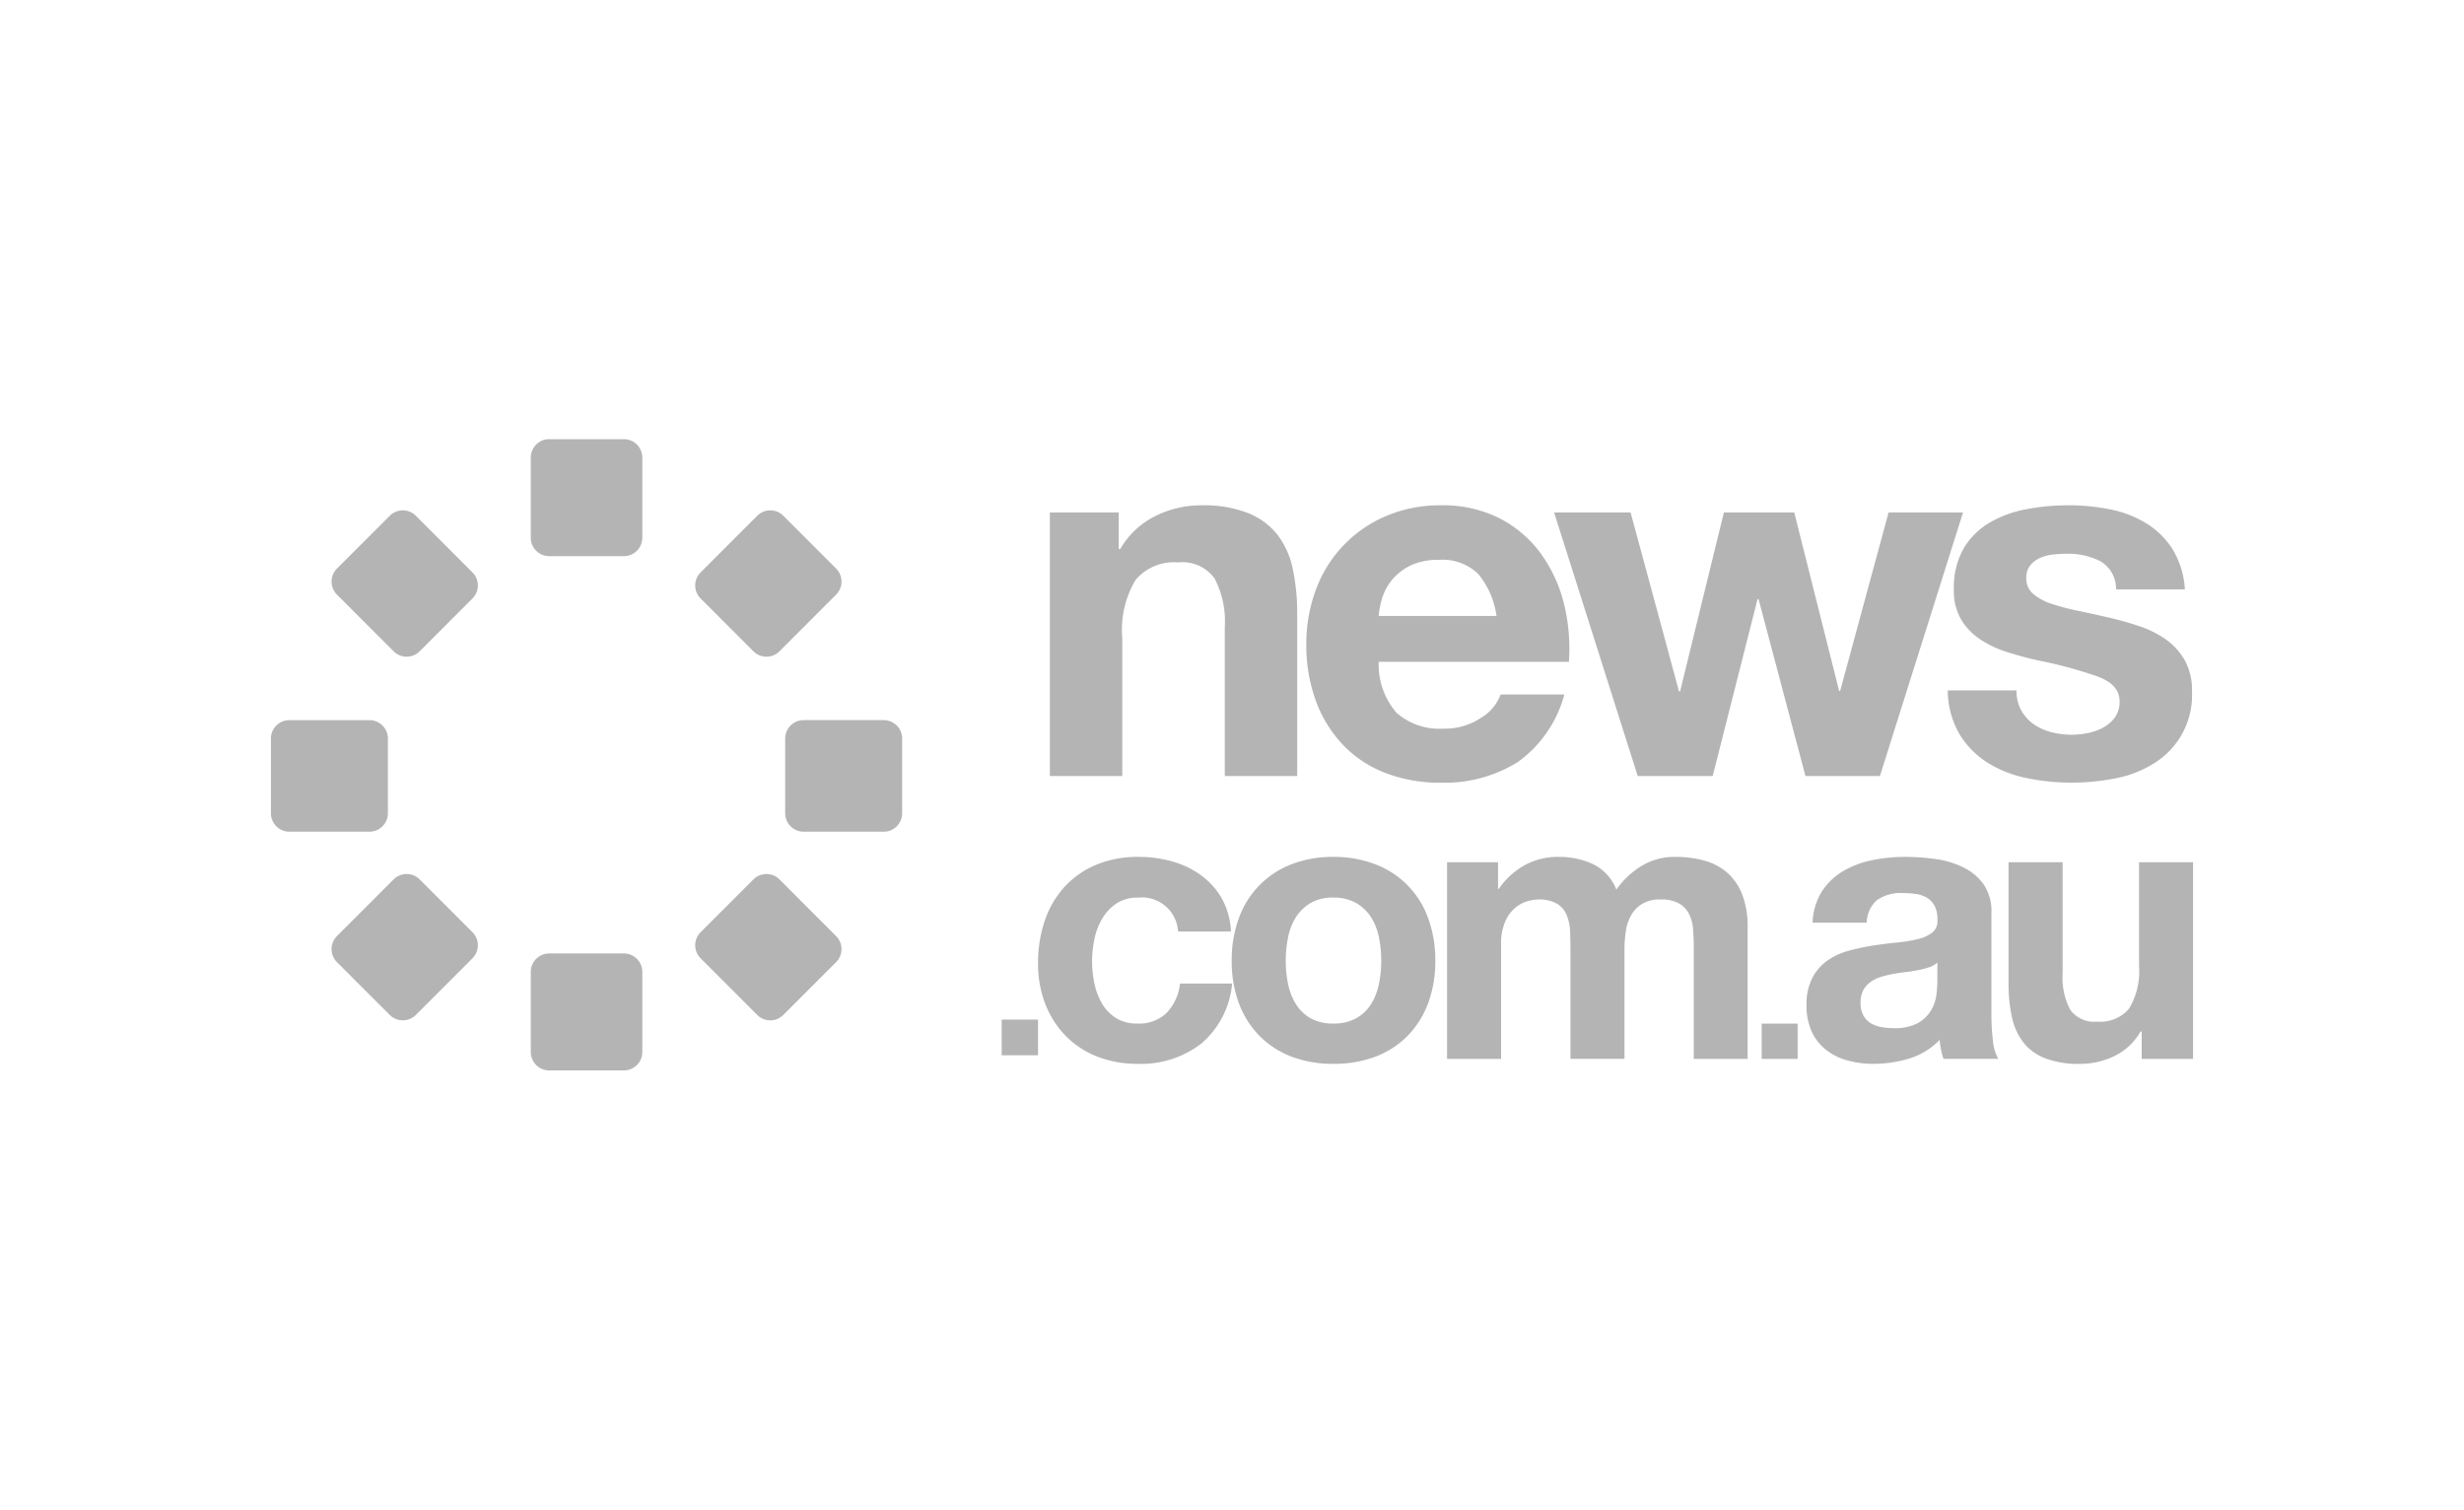 <svg xmlns="http://www.w3.org/2000/svg" xmlns:xlink="http://www.w3.org/1999/xlink" width="163.134" height="99.943" viewBox="0 0 163.134 99.943">
  <defs>
    <clipPath id="clip-path">
      <path id="Clip_10" data-name="Clip 10" d="M0,99.943H163.134V0H0Z" fill="none"/>
    </clipPath>
  </defs>
  <g id="logo_1" transform="translate(0 -1)">
    <g id="logo" transform="translate(0 1)">
      <path id="Fill_1" data-name="Fill 1" d="M4.793,8.777a6.474,6.474,0,0,1,.878-3.832A3.322,3.322,0,0,1,8.506,3.781a2.616,2.616,0,0,1,2.4,1.063,6.123,6.123,0,0,1,.675,3.224v9.857h4.794V7.19a14.091,14.091,0,0,0-.287-2.954,5.632,5.632,0,0,0-1-2.262A4.681,4.681,0,0,0,13.148.524,8.142,8.142,0,0,0,9.992,0,6.844,6.844,0,0,0,7.021.692,5.5,5.5,0,0,0,4.658,2.9h-.1V.473H0V17.925H4.793Z" transform="translate(69.508 33.453)" fill="#b4b4b4"/>
      <path id="Fill_3" data-name="Fill 3" d="M8.912,18.365A10,10,0,0,1,5.2,17.706a7.739,7.739,0,0,1-2.8-1.873,8.468,8.468,0,0,1-1.773-2.9A10.663,10.663,0,0,1,0,9.217,10.229,10.229,0,0,1,.642,5.57,8.444,8.444,0,0,1,5.283.709,9.089,9.089,0,0,1,8.912,0a8.338,8.338,0,0,1,3.883.861,7.779,7.779,0,0,1,2.717,2.312,9.587,9.587,0,0,1,1.537,3.308,12.431,12.431,0,0,1,.337,3.882H4.793a4.866,4.866,0,0,0,1.183,3.376,4.3,4.3,0,0,0,3.106,1.047,4.283,4.283,0,0,0,2.5-.726,3.018,3.018,0,0,0,1.282-1.535h4.219a8.045,8.045,0,0,1-3.105,4.489A9.182,9.182,0,0,1,8.912,18.365ZM8.778,3.612A4.2,4.2,0,0,0,6.87,4a3.663,3.663,0,0,0-1.215.962,3.544,3.544,0,0,0-.642,1.215,5.446,5.446,0,0,0-.22,1.148h7.8a5.578,5.578,0,0,0-1.2-2.767A3.385,3.385,0,0,0,8.778,3.612Z" transform="translate(86.487 33.453)" fill="#b4b4b4"/>
      <path id="Fill_5" data-name="Fill 5" d="M27.074,0H22.146L18.939,11.815h-.068L15.9,0H11.242l-2.9,11.849H8.271L5.064,0H0L5.537,17.452H10.5L13.47,5.739h.067l3.106,11.713h4.929Z" transform="translate(102.892 33.926)" fill="#b4b4b4"/>
      <path id="Fill_7" data-name="Fill 7" d="M.878,7.545A4.082,4.082,0,0,0,2.127,8.861,6.931,6.931,0,0,0,3.9,9.705q1,.322,2.043.557a28.686,28.686,0,0,1,4,1.08q1.434.54,1.434,1.62a1.773,1.773,0,0,1-.3,1.064,2.3,2.3,0,0,1-.76.675,3.6,3.6,0,0,1-1.013.371,5.1,5.1,0,0,1-1.063.118,5.475,5.475,0,0,1-1.368-.168A3.559,3.559,0,0,1,5.7,14.5a2.8,2.8,0,0,1-.827-.911,2.625,2.625,0,0,1-.32-1.333H0a5.861,5.861,0,0,0,.793,2.92A5.8,5.8,0,0,0,2.65,17.048,7.826,7.826,0,0,0,5.232,18.06a14.408,14.408,0,0,0,2.971.3,14.877,14.877,0,0,0,2.92-.287,7.41,7.41,0,0,0,2.548-1,5.3,5.3,0,0,0,2.5-4.76,4.068,4.068,0,0,0-.473-2.043,4.345,4.345,0,0,0-1.249-1.384A6.78,6.78,0,0,0,12.676,8a20.471,20.471,0,0,0-2.043-.573q-1.012-.236-1.992-.439A15.453,15.453,0,0,1,6.9,6.532a3.636,3.636,0,0,1-1.232-.658A1.314,1.314,0,0,1,5.2,4.827a1.3,1.3,0,0,1,.27-.861,1.776,1.776,0,0,1,.658-.489,2.942,2.942,0,0,1,.861-.22,8.263,8.263,0,0,1,.878-.05,4.8,4.8,0,0,1,2.228.489A2.1,2.1,0,0,1,11.14,5.57H15.7a5.742,5.742,0,0,0-.827-2.684,5.472,5.472,0,0,0-1.738-1.7A7.3,7.3,0,0,0,10.752.27,13.815,13.815,0,0,0,8,0,15.033,15.033,0,0,0,5.232.253,7.625,7.625,0,0,0,2.8,1.131,4.856,4.856,0,0,0,1.064,2.836,5.253,5.253,0,0,0,.405,5.6,3.726,3.726,0,0,0,.878,7.545" transform="translate(128.954 33.453)" fill="#b4b4b4"/>
      <path id="Clip_10-2" data-name="Clip 10" d="M0,99.943H163.134V0H0Z" transform="translate(0 0)" fill="none"/>
      <g id="logo-2" data-name="logo" transform="translate(0 0)" clip-path="url(#clip-path)">
        <path id="Fill_9" data-name="Fill 9" d="M0,2.362H2.408V0H0Z" transform="translate(66.319 67.502)" fill="#b4b4b4"/>
        <path id="Fill_11" data-name="Fill 11" d="M8.527,10.315a2.62,2.62,0,0,1-1.977.718,2.523,2.523,0,0,1-1.411-.378,2.8,2.8,0,0,1-.919-.969,4.419,4.419,0,0,1-.491-1.322,7.041,7.041,0,0,1-.152-1.436,7.343,7.343,0,0,1,.152-1.474,4.358,4.358,0,0,1,.515-1.361,3.107,3.107,0,0,1,.945-1.008,2.514,2.514,0,0,1,1.436-.39A2.4,2.4,0,0,1,9.27,4.937h3.5a4.894,4.894,0,0,0-.6-2.178,4.93,4.93,0,0,0-1.373-1.537A5.961,5.961,0,0,0,8.88.3,8.172,8.172,0,0,0,6.65,0,7.1,7.1,0,0,0,3.829.529,5.93,5.93,0,0,0,1.738,2a6.3,6.3,0,0,0-1.3,2.242A8.664,8.664,0,0,0,0,7.053,7.3,7.3,0,0,0,.478,9.736a6.24,6.24,0,0,0,1.336,2.1,5.96,5.96,0,0,0,2.078,1.373,7.143,7.143,0,0,0,2.683.49,6.506,6.506,0,0,0,4.257-1.36,5.9,5.9,0,0,0,2.015-3.954H9.4a3.393,3.393,0,0,1-.869,1.926" transform="translate(68.727 56.73)" fill="#b4b4b4"/>
        <path id="Fill_12" data-name="Fill 12" d="M6.726,13.7a7.666,7.666,0,0,1-2.772-.478,5.969,5.969,0,0,1-2.115-1.373A6.145,6.145,0,0,1,.478,9.7,7.949,7.949,0,0,1,0,6.876,8.038,8.038,0,0,1,.478,4.043,5.959,5.959,0,0,1,3.954.491,7.478,7.478,0,0,1,6.726,0,7.572,7.572,0,0,1,9.509.491,5.932,5.932,0,0,1,13,4.043a8.037,8.037,0,0,1,.479,2.833A7.948,7.948,0,0,1,13,9.7a6.155,6.155,0,0,1-1.361,2.153,5.95,5.95,0,0,1-2.128,1.373A7.763,7.763,0,0,1,6.726,13.7Zm0-11.008a2.9,2.9,0,0,0-1.511.365,2.926,2.926,0,0,0-.971.945A3.942,3.942,0,0,0,3.729,5.34a7.784,7.784,0,0,0-.151,1.536A7.593,7.593,0,0,0,3.729,8.4a4.082,4.082,0,0,0,.515,1.335,2.763,2.763,0,0,0,.971.945,2.976,2.976,0,0,0,1.511.353,3.05,3.05,0,0,0,1.524-.353,2.732,2.732,0,0,0,.983-.945A4.085,4.085,0,0,0,9.749,8.4,7.658,7.658,0,0,0,9.9,6.876a7.851,7.851,0,0,0-.15-1.536,3.945,3.945,0,0,0-.517-1.335,2.889,2.889,0,0,0-.983-.945A2.968,2.968,0,0,0,6.726,2.695Z" transform="translate(81.548 56.73)" fill="#b4b4b4"/>
        <path id="Fill_13" data-name="Fill 13" d="M18.565,1.058A3.865,3.865,0,0,0,17.054.252,6.992,6.992,0,0,0,15.139,0a4.186,4.186,0,0,0-2.355.655A5.553,5.553,0,0,0,11.21,2.166,3.172,3.172,0,0,0,9.66.478,5.252,5.252,0,0,0,7.405,0,4.61,4.61,0,0,0,5.126.554a5.087,5.087,0,0,0-1.7,1.562h-.05V.353H0V13.375H3.577V5.819a3.685,3.685,0,0,1,.276-1.55,2.512,2.512,0,0,1,.668-.907,2.214,2.214,0,0,1,.807-.428A2.687,2.687,0,0,1,6,2.822a2.371,2.371,0,0,1,1.3.29,1.6,1.6,0,0,1,.63.768,3.24,3.24,0,0,1,.214,1.045q.024.568.025,1.146v7.3h3.577V6.121a7.97,7.97,0,0,1,.089-1.2,3,3,0,0,1,.353-1.057,2.084,2.084,0,0,1,.73-.755,2.284,2.284,0,0,1,1.222-.29,2.414,2.414,0,0,1,1.2.252,1.683,1.683,0,0,1,.668.68,2.618,2.618,0,0,1,.276,1.008q.051.58.05,1.235v7.38H19.9V4.66a5.894,5.894,0,0,0-.353-2.154,3.708,3.708,0,0,0-.982-1.448" transform="translate(95.806 56.73)" fill="#b4b4b4"/>
        <path id="Fill_14" data-name="Fill 14" d="M0,2.335H2.38V0H0Z" transform="translate(116.636 67.769)" fill="#b4b4b4"/>
        <path id="Fill_15" data-name="Fill 15" d="M4.433,13.7a6.436,6.436,0,0,1-1.739-.227,4,4,0,0,1-1.41-.706,3.278,3.278,0,0,1-.944-1.21A4.1,4.1,0,0,1,0,9.824,3.8,3.8,0,0,1,.391,8,3.285,3.285,0,0,1,1.4,6.852a4.582,4.582,0,0,1,1.411-.643,15.177,15.177,0,0,1,1.6-.339c.527-.083,1.061-.151,1.588-.2A9.7,9.7,0,0,0,7.38,5.441,2.44,2.44,0,0,0,8.338,5a.972.972,0,0,0,.328-.843,1.907,1.907,0,0,0-.189-.92,1.407,1.407,0,0,0-.5-.53,1.99,1.99,0,0,0-.73-.25,5.977,5.977,0,0,0-.9-.063,2.727,2.727,0,0,0-1.662.453,2.028,2.028,0,0,0-.7,1.511H.4a4.17,4.17,0,0,1,.631-2.091A4.325,4.325,0,0,1,2.443.932,6.219,6.219,0,0,1,4.37.214,10.975,10.975,0,0,1,6.523,0,14.8,14.8,0,0,1,8.515.139,6.147,6.147,0,0,1,10.353.68a3.627,3.627,0,0,1,1.36,1.12,3.143,3.143,0,0,1,.529,1.9v6.775a13.788,13.788,0,0,0,.1,1.688,3.04,3.04,0,0,0,.353,1.208H9.068a4.914,4.914,0,0,1-.164-.616,5.389,5.389,0,0,1-.089-.642A4.676,4.676,0,0,1,6.8,13.351,8.127,8.127,0,0,1,4.433,13.7ZM8.665,7a1.576,1.576,0,0,1-.568.314,5.412,5.412,0,0,1-.73.189c-.27.052-.546.1-.818.127s-.565.075-.856.126a6.466,6.466,0,0,0-.794.2,2.373,2.373,0,0,0-.68.34,1.634,1.634,0,0,0-.466.542,1.759,1.759,0,0,0-.176.832,1.692,1.692,0,0,0,.176.806A1.36,1.36,0,0,0,4.232,11a2.034,2.034,0,0,0,.7.265,4.6,4.6,0,0,0,.832.075,3.174,3.174,0,0,0,1.637-.353,2.369,2.369,0,0,0,.856-.843,2.72,2.72,0,0,0,.34-.994,6.948,6.948,0,0,0,.063-.807Z" transform="translate(119.604 56.729)" fill="#b4b4b4"/>
        <path id="Fill_16" data-name="Fill 16" d="M8.639,0V6.827a4.836,4.836,0,0,1-.655,2.859,2.48,2.48,0,0,1-2.117.869A1.951,1.951,0,0,1,4.08,9.761a4.557,4.557,0,0,1-.5-2.405V0H0V8.01a10.5,10.5,0,0,0,.213,2.2A4.2,4.2,0,0,0,.956,11.9,3.407,3.407,0,0,0,2.4,12.973a6.265,6.265,0,0,0,2.355.378,5.209,5.209,0,0,0,2.217-.5A4.021,4.021,0,0,0,8.739,11.21h.076v1.813h3.4V0Z" transform="translate(132.98 57.082)" fill="#b4b4b4"/>
        <path id="Fill_17" data-name="Fill 17" d="M6.168,0H1.218A1.221,1.221,0,0,0,0,1.217v5.31A1.221,1.221,0,0,0,1.218,7.744h4.95A1.22,1.22,0,0,0,7.385,6.527V1.217A1.22,1.22,0,0,0,6.168,0" transform="translate(35.141 29.075)" fill="#b4b4b4"/>
        <path id="Fill_18" data-name="Fill 18" d="M6.168,0H1.218A1.221,1.221,0,0,0,0,1.217v5.31A1.221,1.221,0,0,0,1.218,7.744h4.95A1.22,1.22,0,0,0,7.385,6.527V1.217A1.22,1.22,0,0,0,6.168,0" transform="translate(35.141 63.123)" fill="#b4b4b4"/>
        <path id="Fill_19" data-name="Fill 19" d="M7.744,6.168V1.217A1.221,1.221,0,0,0,6.527,0H1.217A1.221,1.221,0,0,0,0,1.217v4.95A1.221,1.221,0,0,0,1.217,7.385h5.31A1.221,1.221,0,0,0,7.744,6.168" transform="translate(17.937 47.677)" fill="#b4b4b4"/>
        <path id="Fill_20" data-name="Fill 20" d="M6.527,0H1.218A1.221,1.221,0,0,0,0,1.217v4.95A1.221,1.221,0,0,0,1.218,7.385H6.527A1.22,1.22,0,0,0,7.744,6.168V1.217A1.22,1.22,0,0,0,6.527,0" transform="translate(51.985 47.676)" fill="#b4b4b4"/>
        <path id="Fill_21" data-name="Fill 21" d="M5.831.355a1.221,1.221,0,0,0-1.722,0L.355,4.109a1.221,1.221,0,0,0,0,1.722l3.5,3.5a1.222,1.222,0,0,0,1.722,0L9.331,5.577a1.221,1.221,0,0,0,0-1.722Z" transform="translate(21.952 57.865)" fill="#b4b4b4"/>
        <path id="Fill_22" data-name="Fill 22" d="M3.855,9.331a1.22,1.22,0,0,0,1.722,0L9.331,5.577a1.22,1.22,0,0,0,0-1.722l-3.5-3.5a1.222,1.222,0,0,0-1.722,0L.355,4.109a1.221,1.221,0,0,0,0,1.722Z" transform="translate(46.028 33.789)" fill="#b4b4b4"/>
        <path id="Fill_23" data-name="Fill 23" d="M5.577.355a1.221,1.221,0,0,0-1.722,0l-3.5,3.5a1.221,1.221,0,0,0,0,1.722L4.108,9.331a1.221,1.221,0,0,0,1.722,0l3.5-3.5a1.22,1.22,0,0,0,0-1.722Z" transform="translate(46.028 57.865)" fill="#b4b4b4"/>
        <path id="Fill_24" data-name="Fill 24" d="M5.577.355a1.221,1.221,0,0,0-1.722,0l-3.5,3.5a1.221,1.221,0,0,0,0,1.721L4.108,9.331a1.22,1.22,0,0,0,1.722,0l3.5-3.5a1.221,1.221,0,0,0,0-1.722Z" transform="translate(21.953 33.789)" fill="#b4b4b4"/>
        <path id="Stroke_25" data-name="Stroke 25" d="M0,99.306H162.5V0H0Z" transform="translate(0.318 0.318)" fill="none"/>
      </g>
    </g>
  </g>
</svg>

